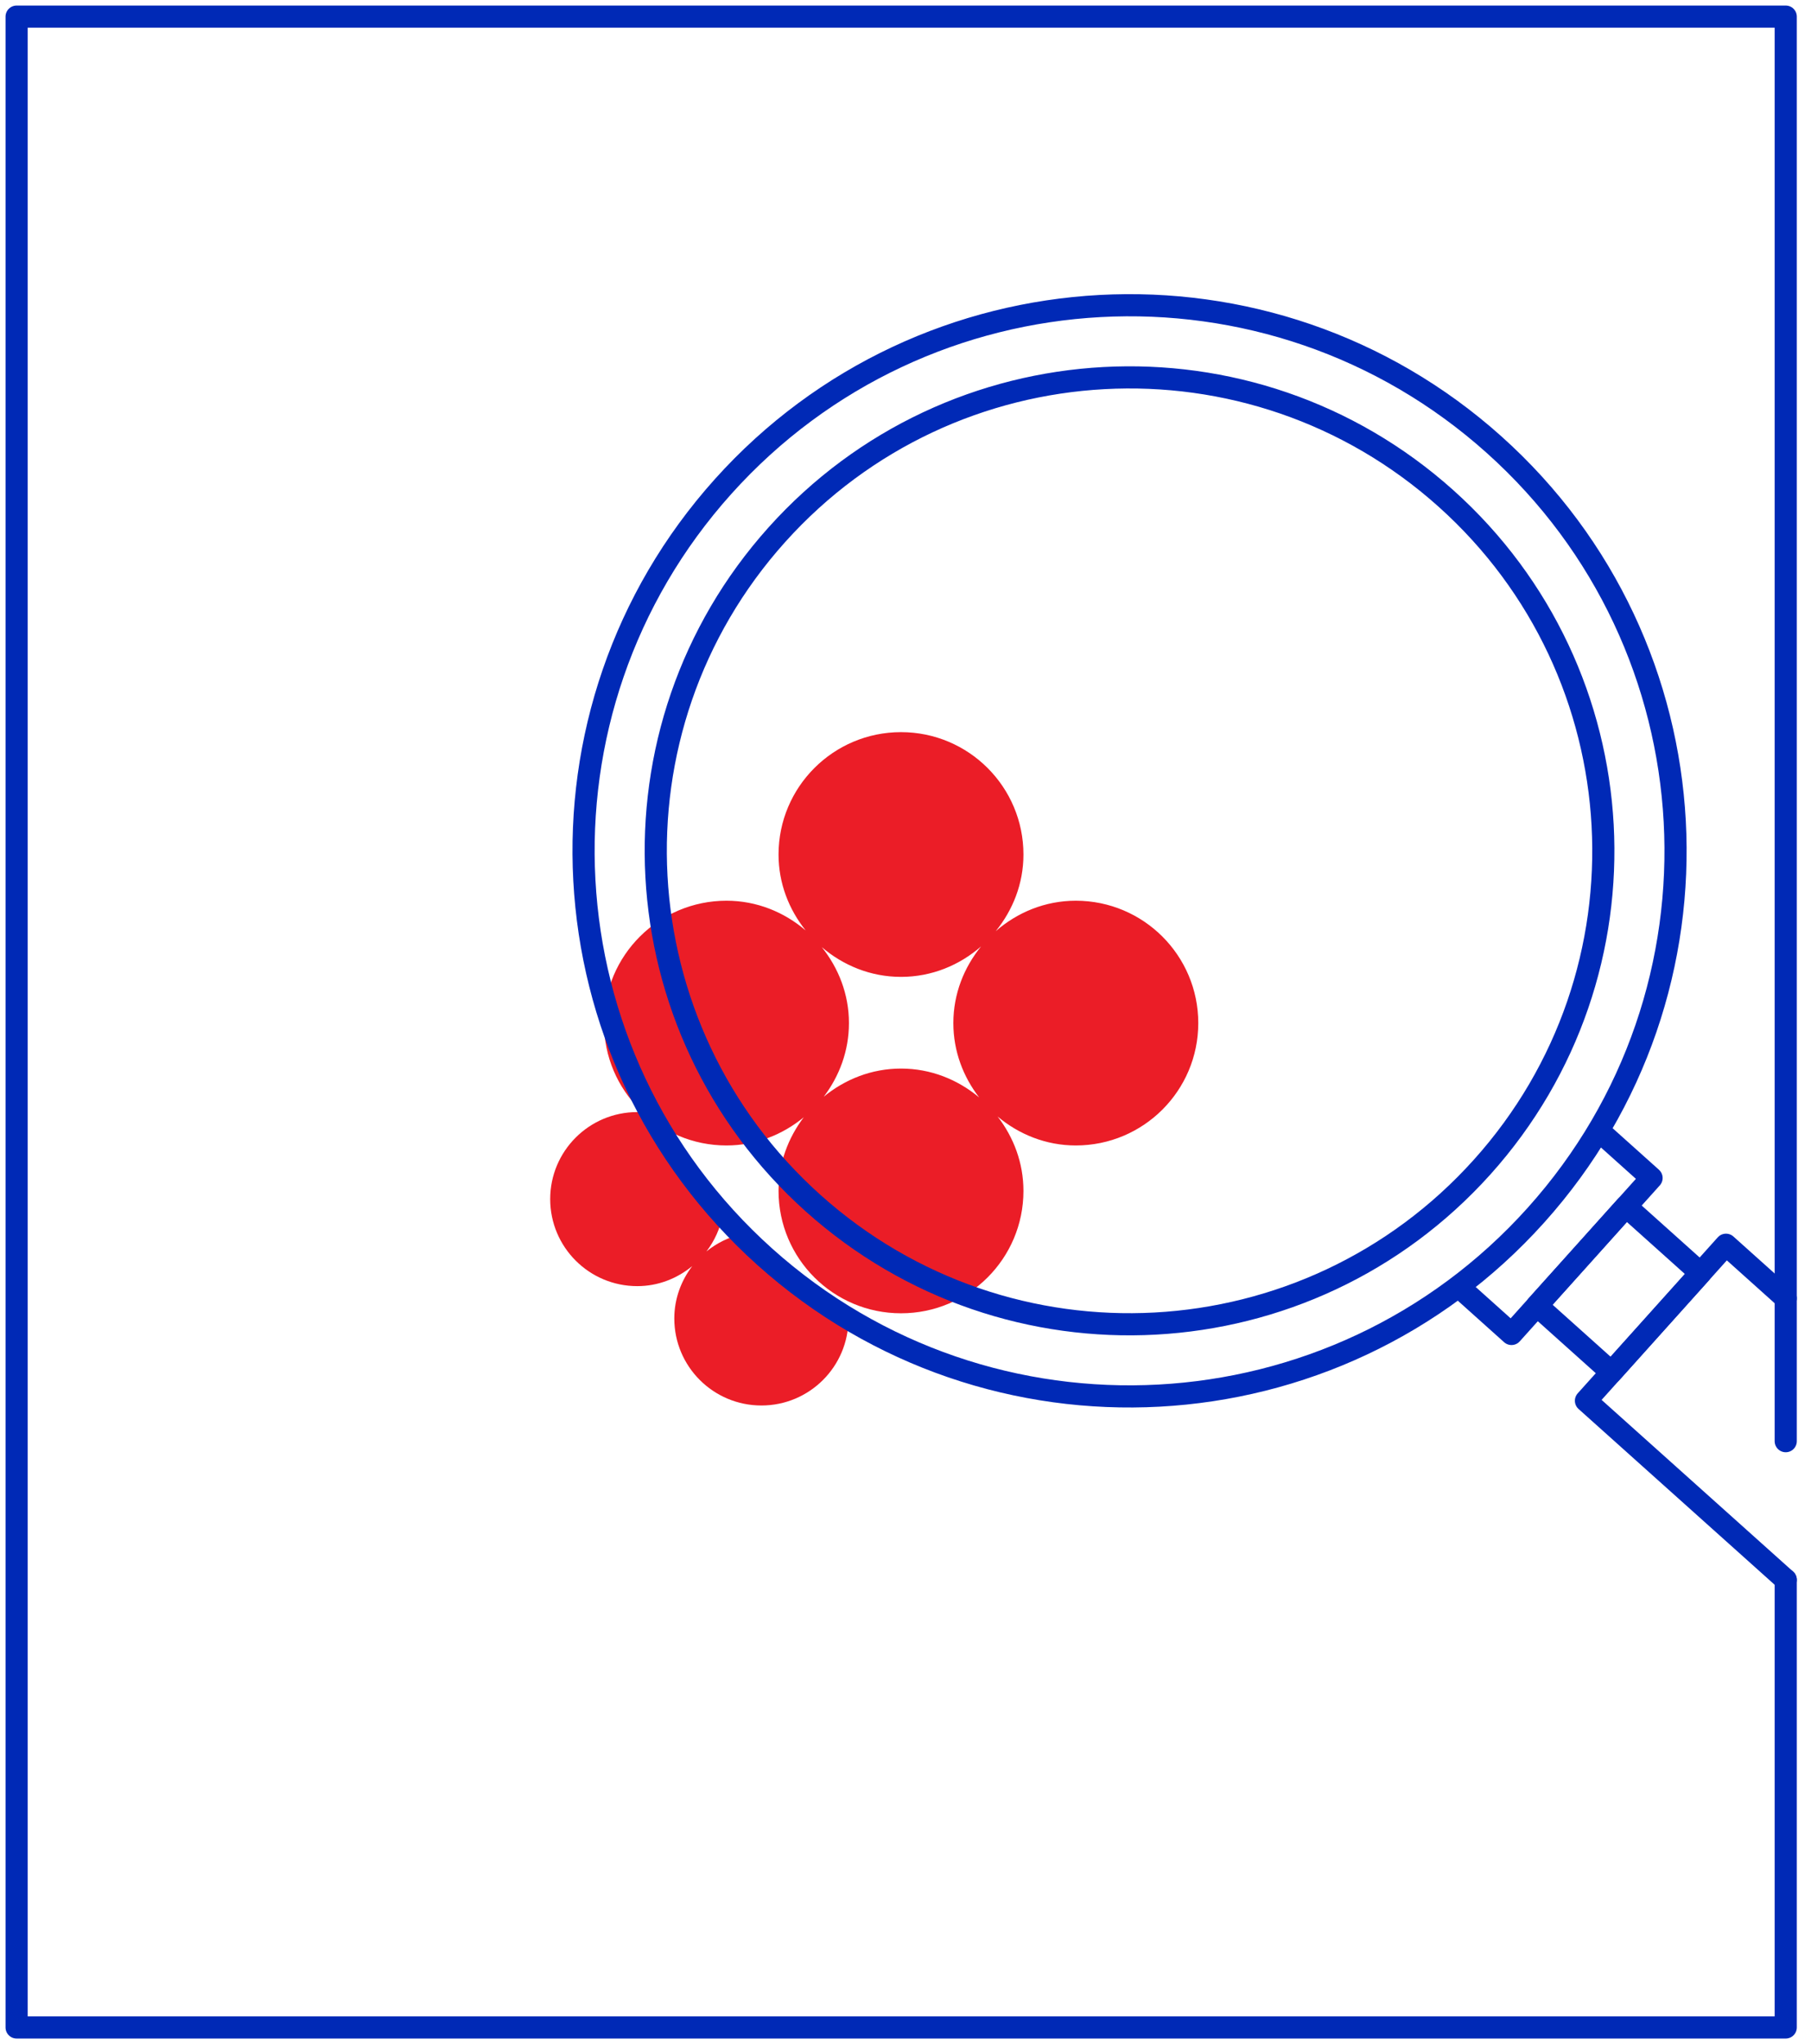 <svg width="109" height="123" viewBox="0 0 109 123" fill="none" xmlns="http://www.w3.org/2000/svg">
<path d="M46.042 75.635C45.546 75.191 45.073 74.732 44.612 74.266C43.834 74.459 43.121 74.812 42.519 75.305C43.006 74.665 43.351 73.915 43.505 73.096C41.805 71.203 40.363 69.153 39.178 66.995C38.91 66.951 38.638 66.918 38.356 66.918C35.461 66.918 33.115 69.262 33.115 72.155C33.115 75.047 35.461 77.392 38.356 77.392C39.617 77.392 40.759 76.929 41.663 76.188C40.996 77.067 40.585 78.149 40.585 79.338C40.585 82.23 42.932 84.574 45.827 84.574C48.721 84.574 51.066 82.232 51.069 79.342C49.311 78.284 47.625 77.055 46.042 75.635Z" fill="#EB1D27"/>
<path d="M49.58 65.993C50.518 64.758 51.096 63.234 51.096 61.564C51.096 59.827 50.469 58.254 49.463 56.994C50.751 58.094 52.402 58.783 54.23 58.783C56.082 58.783 57.755 58.077 59.05 56.949C58.021 58.214 57.38 59.806 57.38 61.564C57.38 63.256 57.974 64.795 58.934 66.038C57.654 64.968 56.028 64.3 54.23 64.3C52.456 64.3 50.851 64.951 49.58 65.993ZM64.75 54.2C62.897 54.2 61.224 54.907 59.929 56.035C60.958 54.769 61.599 53.178 61.599 51.42C61.599 47.354 58.3 44.056 54.23 44.056C50.159 44.056 46.859 47.354 46.859 51.42C46.859 53.156 47.485 54.73 48.492 55.989C47.204 54.889 45.553 54.2 43.725 54.2C39.655 54.2 36.355 57.497 36.355 61.564C36.355 65.631 39.655 68.927 43.725 68.927C45.499 68.927 47.104 68.276 48.375 67.233C47.437 68.469 46.859 69.992 46.859 71.662C46.859 75.729 50.159 79.026 54.23 79.026C58.3 79.026 61.599 75.729 61.599 71.662C61.599 69.971 61.006 68.431 60.046 67.188C61.326 68.258 62.952 68.927 64.75 68.927C68.821 68.927 72.121 65.631 72.121 61.564C72.121 57.497 68.821 54.2 64.75 54.2Z" fill="#EB1D27"/>
<path d="M107.479 95.065V122H1V1H107.479V78.124V86.721" stroke="#0029B6" stroke-width="1.333" stroke-miterlimit="10" stroke-linecap="round" stroke-linejoin="round"/>
<path d="M89.93 26.761C103.439 38.868 104.566 59.626 92.446 73.121C80.326 86.618 59.55 87.743 46.041 75.635C32.531 63.527 31.405 42.771 43.524 29.274C55.644 15.777 76.42 14.652 89.93 26.761V26.761Z" stroke="#0029B6" stroke-width="1.333" stroke-miterlimit="10" stroke-linecap="round" stroke-linejoin="round"/>
<path d="M87.028 29.993C98.75 40.499 99.728 58.511 89.211 70.222C78.694 81.934 60.666 82.911 48.943 72.404C37.219 61.897 36.242 43.885 46.759 32.174C57.276 20.462 75.305 19.486 87.028 29.993V29.993Z" stroke="#0029B6" stroke-width="1.333" stroke-miterlimit="10" stroke-linecap="round" stroke-linejoin="round"/>
<path d="M96.415 68.206L99.403 70.885L90.974 80.27L87.987 77.593" stroke="#0029B6" stroke-width="1.333" stroke-miterlimit="10" stroke-linecap="round" stroke-linejoin="round"/>
<path d="M102.35 76.61L96.988 82.58L92.507 78.563L97.868 72.593L102.35 76.61Z" stroke="#0029B6" stroke-width="1.333" stroke-miterlimit="10" stroke-linecap="round" stroke-linejoin="round"/>
<path d="M107.48 95.065L95.455 84.288L103.884 74.901L107.48 78.124" stroke="#0029B6" stroke-width="1.333" stroke-miterlimit="10" stroke-linecap="round" stroke-linejoin="round"/>
</svg>
